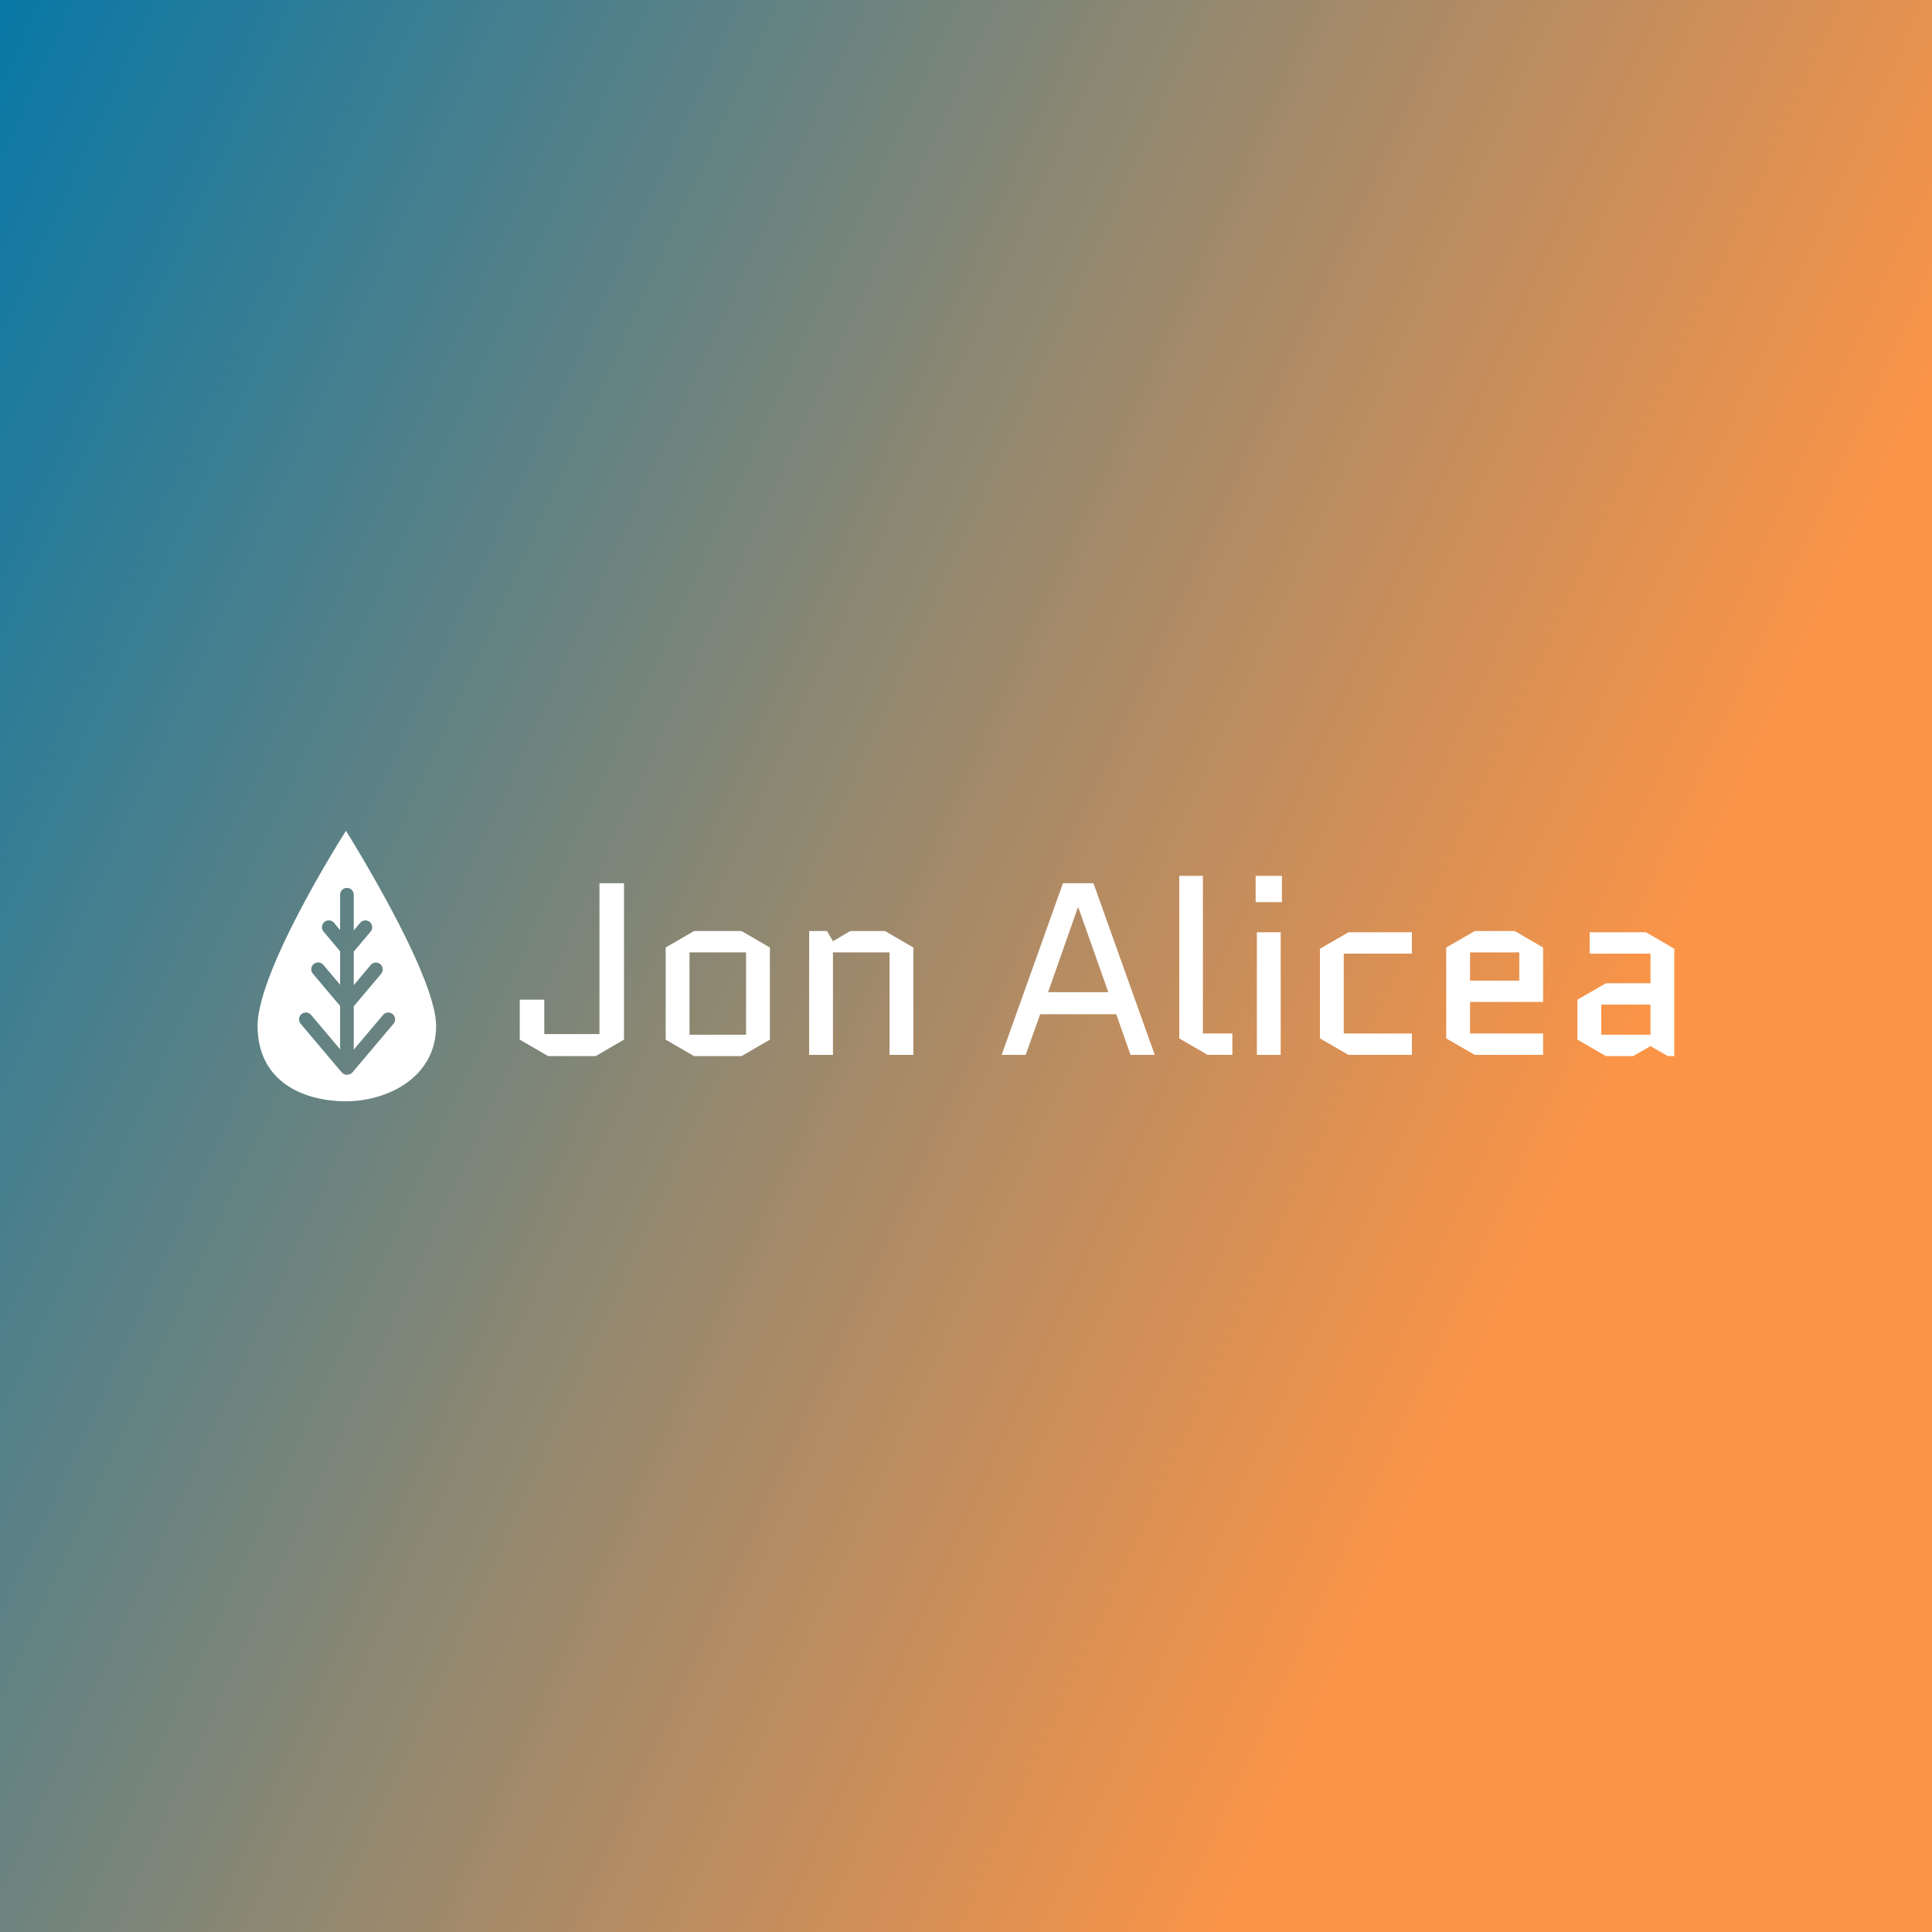 <svg data-v-fde0c5aa="" xmlns="http://www.w3.org/2000/svg" viewBox="0 0 300 300" class="iconLeft"><rect x="0" y="0" width="300" height="300" fill="#333333" stroke="none"/><!----><defs data-v-fde0c5aa=""><linearGradient data-v-fde0c5aa="" gradientTransform="rotate(25)" id="833f3f12-65af-475b-a0fa-400d26b1e724" x1="0%" y1="0%" x2="100%" y2="0%"><stop data-v-fde0c5aa="" offset="0%" stop-color="#0978A6" stop-opacity="1"></stop><stop data-v-fde0c5aa="" offset="100%" stop-color="#FB9447" stop-opacity="1"></stop></linearGradient></defs><rect data-v-fde0c5aa="" fill="url(#833f3f12-65af-475b-a0fa-400d26b1e724)" x="0" y="0" width="300px" height="300px" class="logo-background-square"></rect><defs data-v-fde0c5aa=""><!----></defs><g data-v-fde0c5aa="" id="ba810640-bfd2-4205-8cb8-4f57fc61452e" fill="#ffffff" transform="matrix(2.72,0,0,2.72,79.947,123.328)"><path d="M4.83 13.69L1.68 13.69L1.68 11.73L0.28 11.73L0.28 14.01L1.90 14.95L4.61 14.95L6.23 14.01L6.23 5.08L4.83 5.08ZM14.56 14.01L14.56 8.75L12.94 7.81L10.23 7.81L8.61 8.75L8.61 14.01L10.23 14.95L12.94 14.95ZM9.97 9.03L13.20 9.03L13.20 13.73L9.97 13.73ZM22.75 8.75L21.13 7.81L19.15 7.81L18.16 8.39L17.82 7.81L16.80 7.81L16.80 14.88L18.16 14.88L18.16 9.03L21.39 9.03L21.39 14.88L22.75 14.88ZM33.03 5.08L31.29 5.08L27.79 14.88L29.16 14.88L29.99 12.56L34.33 12.56L35.15 14.88L36.53 14.88ZM32.14 6.47L32.17 6.47L33.88 11.30L30.44 11.30ZM39.55 14.88L40.96 14.88L40.96 13.66L39.28 13.66L39.28 4.66L37.93 4.66L37.93 13.94ZM43.72 7.88L42.36 7.88L42.36 14.88L43.72 14.88ZM42.29 6.16L43.79 6.16L43.79 4.66L42.29 4.66ZM47.32 9.10L51.21 9.10L51.21 7.88L47.59 7.88L45.96 8.82L45.96 13.94L47.59 14.88L51.21 14.88L51.21 13.66L47.32 13.66ZM58.70 13.66L54.53 13.66L54.53 11.86L58.70 11.86L58.70 8.75L57.08 7.81L54.80 7.81L53.17 8.75L53.17 13.94L54.80 14.88L58.70 14.88ZM54.53 9.03L57.34 9.03L57.34 10.64L54.53 10.64ZM62.02 12.01L64.83 12.01L64.83 13.73L62.02 13.73ZM62.29 14.95L63.84 14.95L64.83 14.38L65.83 14.95L66.19 14.95L66.19 8.82L64.57 7.88L61.36 7.88L61.36 9.10L64.83 9.10L64.83 10.79L62.29 10.79L60.66 11.73L60.66 14.01Z"></path></g><defs data-v-fde0c5aa=""><!----></defs><g data-v-fde0c5aa="" id="6372323b-e588-419b-9713-081a776451f4" stroke="none" fill="#ffffff" transform="matrix(0.668,0,0,0.668,20.461,115.991)"><path d="M49.789 19.489S29.256 51.647 29.256 64.837c0 13.196 10.977 17.52 20.533 17.52 9.553 0 20.955-5.469 20.955-17.52 0-12.049-20.955-45.348-20.955-45.348zm11.053 44.85l-9.543 11.302c-.197.234-.453.371-.726.459-.067.024-.137.027-.204.043-.098.019-.187.062-.285.062-.01 0-.022-.006-.033-.006s-.023.006-.033.006h-.002c-.152 0-.289-.047-.428-.087-.014-.004-.027-.003-.041-.008-.057-.018-.115-.021-.167-.045-.052-.021-.089-.063-.138-.091a1.604 1.604 0 0 1-.391-.297c-.015-.016-.035-.02-.049-.037l-9.539-11.302a1.59 1.59 0 0 1 .188-2.239 1.586 1.586 0 0 1 2.237.189l6.738 7.984V60.178c-.012-.013-.029-.017-.04-.03l-6.295-7.466a1.588 1.588 0 0 1 2.428-2.047l3.906 4.633v-7.792L44.59 42.93a1.587 1.587 0 1 1 2.427-2.049l1.41 1.672v-8.202a1.588 1.588 0 0 1 3.176 0v8.286l1.484-1.756a1.587 1.587 0 1 1 2.425 2.049l-3.91 4.632v7.791l3.975-4.716a1.589 1.589 0 0 1 2.428 2.047l-6.29 7.466c-.031.037-.078.051-.113.086v10.122l6.811-8.067a1.588 1.588 0 1 1 2.429 2.048z"></path></g><!----></svg>